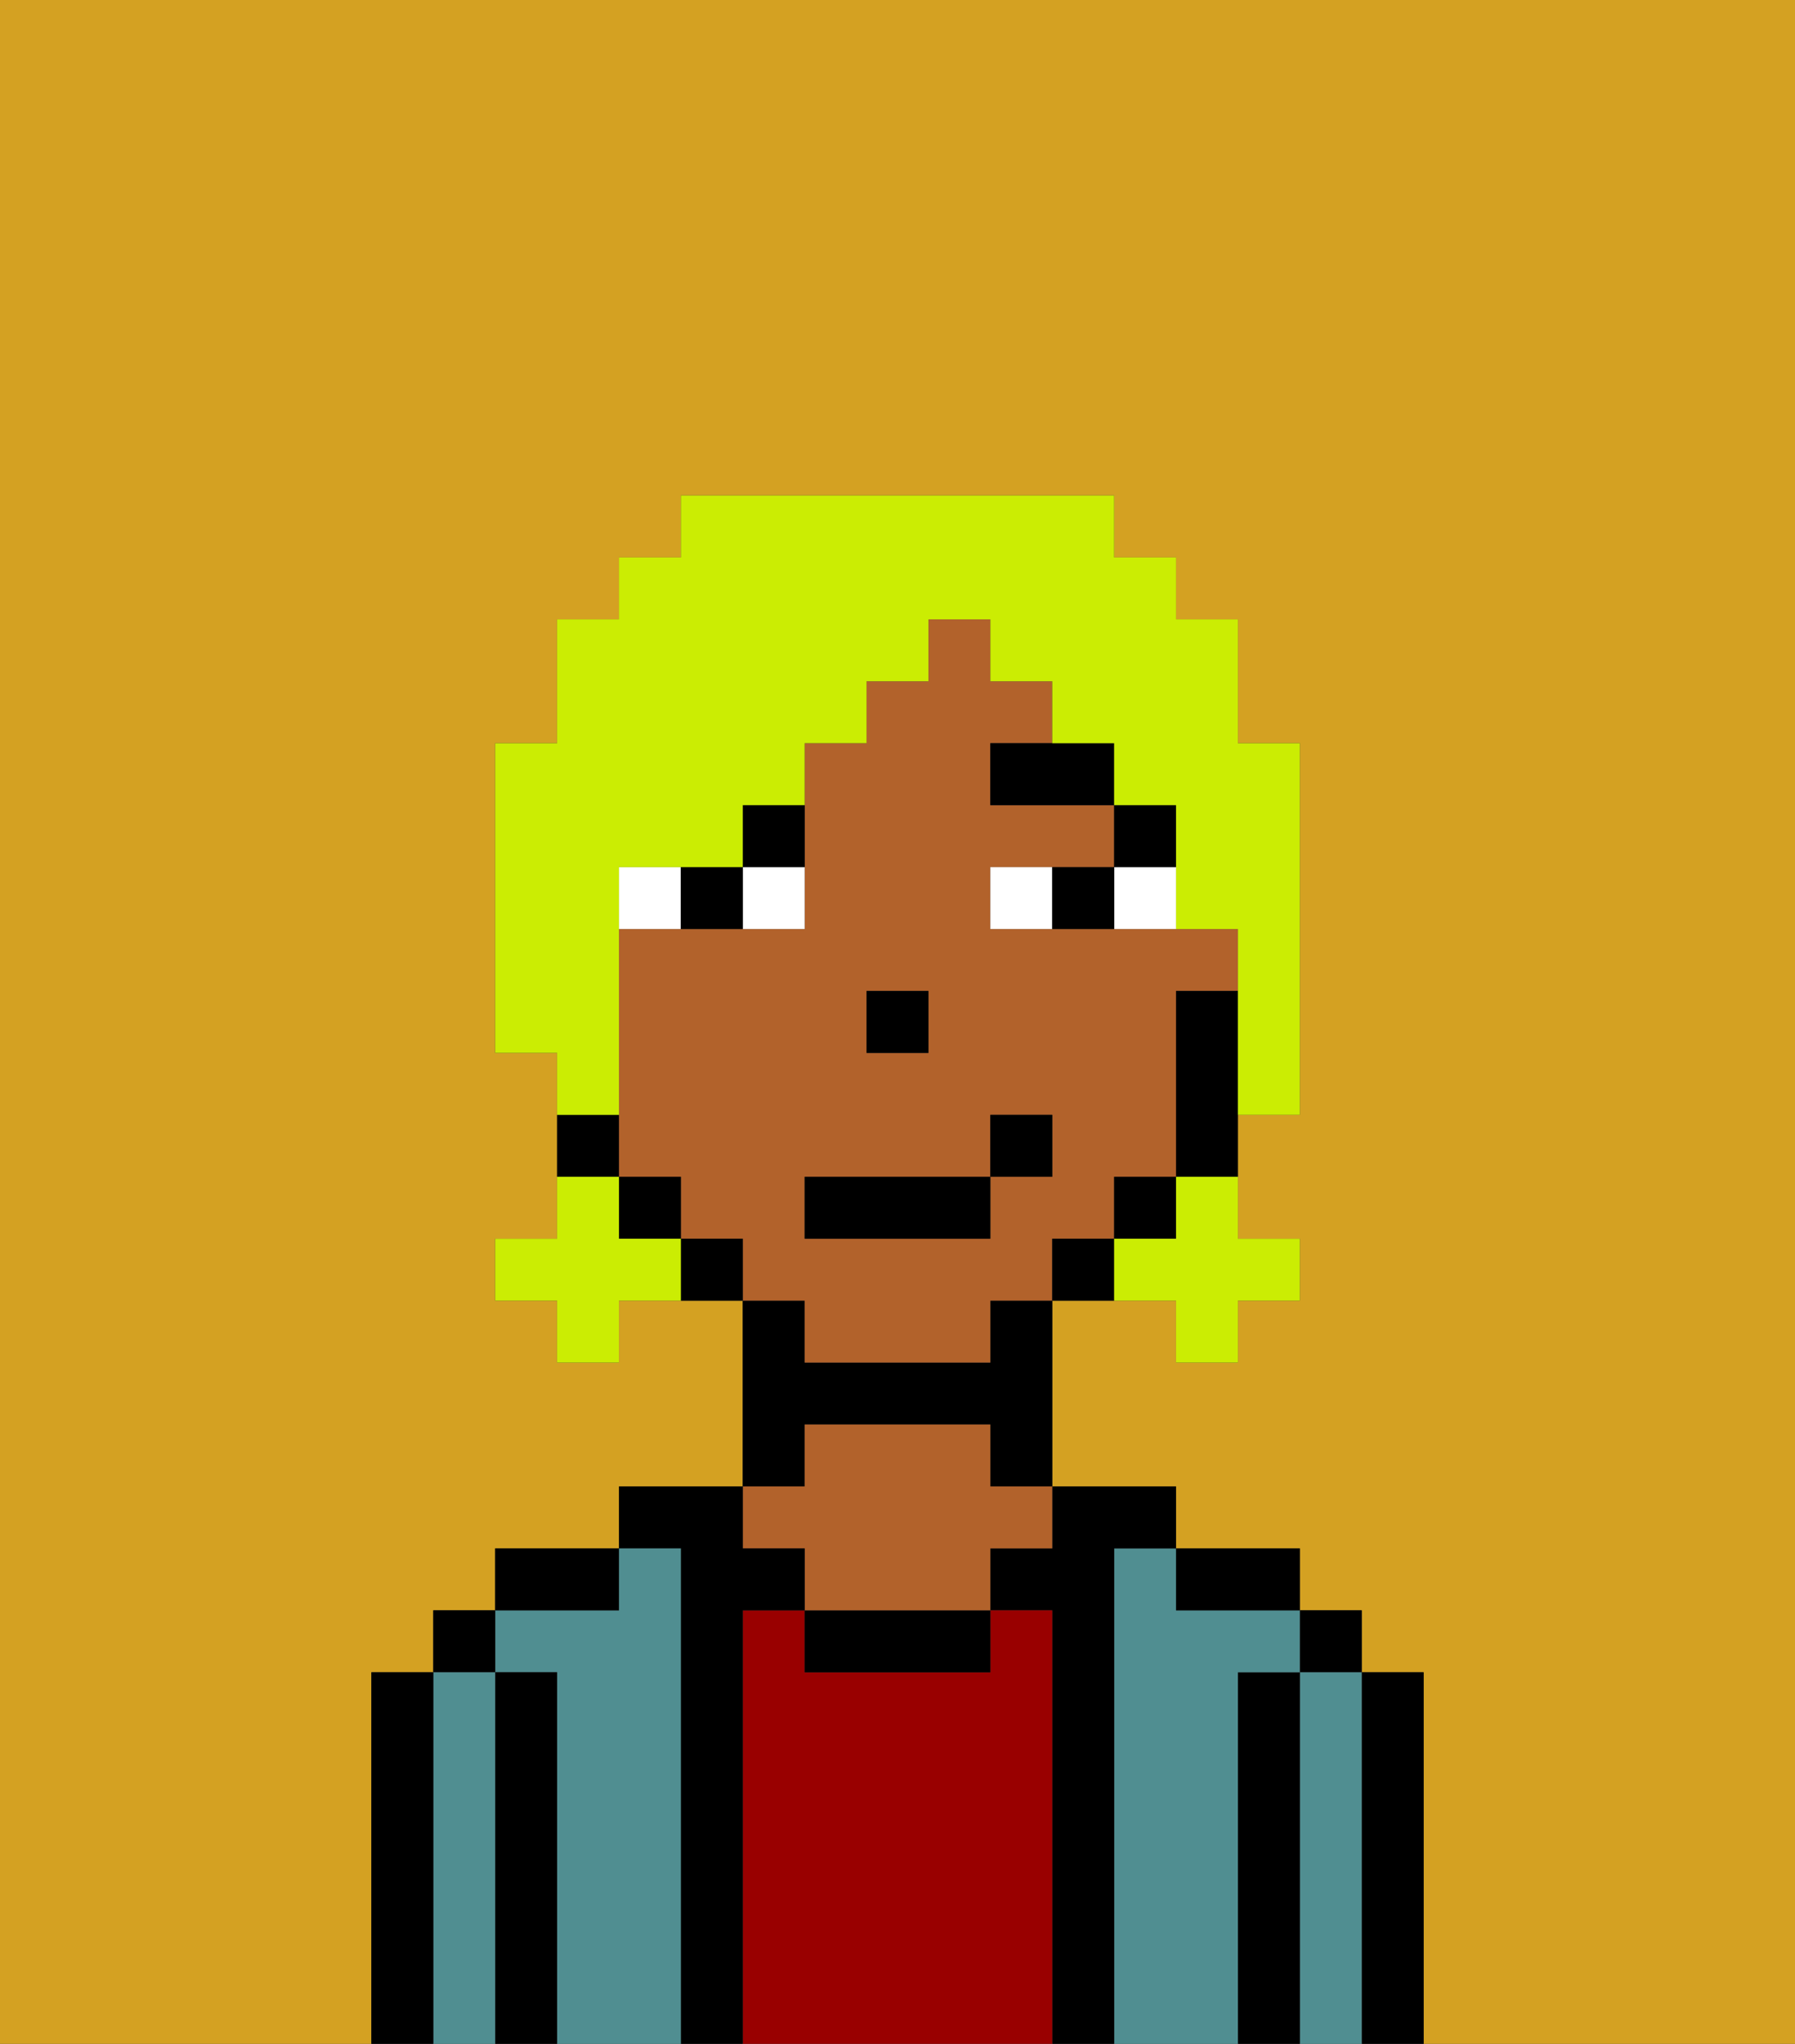 <svg xmlns="http://www.w3.org/2000/svg" viewBox="0 0 29 33"><rect x="0" y="0" width="29" height="33" fill="#333333" stroke="none"/><defs><style>polygon,rect,path{shape-rendering:crispedges;}.oa198-1{fill:#d4a122;}.oa198-2{fill:#000000;}.oa198-3{fill:#508e91;}.oa198-4{fill:#990000;}.oa198-5{fill:#b2622b;}.oa198-6{fill:#ffffff;}.oa198-7{fill:#000000;}.oa198-8{fill:#cbed03;}</style></defs><path class="oa198-1" d="M0,33H6V27H7V26H8V25h2V24h2V21H10v1H9V21H8V20H9V17H8V12H9V10h1V9h1V8h7V9h1v1h1v2h1v6H20v2h1v1H20v1H19V21H17v3h2v1h2v1h1v1h1v6h6V0H0Z"/><path class="oa198-2" d="M23,27H22v6h1V27Z"/><rect class="oa198-2" x="21" y="26" width="1" height="1"/><path class="oa198-3" d="M22,27H21v6h1V27Z"/><path class="oa198-2" d="M21,27H20v6h1V27Z"/><path class="oa198-3" d="M20,27h1V26H19V25H18v8h2V27Z"/><path class="oa198-2" d="M20,26h1V25H19v1Z"/><path class="oa198-2" d="M18,25h1V24H17v1H16v1h1v7h1V25Z"/><path class="oa198-4" d="M17,26H16v1H13V26H12v7h5V26Z"/><path class="oa198-2" d="M13,26v1h3V26H13Z"/><path class="oa198-2" d="M13,23h3v1h1V21H16v1H13V21H12v3h1Z"/><path class="oa198-5" d="M13,25v1h3V25h1V24H16V23H13v1H12v1Z"/><path class="oa198-2" d="M12,26h1V25H12V24H10v1h1v8h1V26Z"/><path class="oa198-3" d="M11,25H10v1H8v1H9v6h2V25Z"/><path class="oa198-2" d="M10,25H8v1h2Z"/><path class="oa198-2" d="M9,27H8v6H9V27Z"/><rect class="oa198-2" x="7" y="26" width="1" height="1"/><path class="oa198-3" d="M8,27H7v6H8V27Z"/><path class="oa198-2" d="M7,27H6v6H7V27Z"/><path class="oa198-5" d="M13,22h3V21h1V20h1V19h1V16h1V15H16V14h2V13H16V12h1V11H16V10H15v1H14v1H13v3H10v4h1v1h1v1h1Zm1-6h1v1H14Zm-1,3h3V18h1v1H16v1H13Z"/><path class="oa198-2" d="M19,16v3h1V16Z"/><rect class="oa198-2" x="18" y="19" width="1" height="1"/><path class="oa198-2" d="M17,20v1h1V20Z"/><path class="oa198-2" d="M11,20v1h1V20Z"/><rect class="oa198-2" x="10" y="19" width="1" height="1"/><path class="oa198-2" d="M10,18H9v1h1Z"/><rect class="oa198-2" x="14" y="16" width="1" height="1"/><path class="oa198-6" d="M12,15h1V14H12Z"/><path class="oa198-6" d="M10,14v1h1V14Z"/><path class="oa198-6" d="M18,14v1h1V14Z"/><path class="oa198-6" d="M16,14v1h1V14Z"/><path class="oa198-2" d="M11,14v1h1V14Z"/><path class="oa198-2" d="M17,14v1h1V14Z"/><rect class="oa198-7" x="18" y="13" width="1" height="1"/><polygon class="oa198-7" points="17 12 16 12 16 13 18 13 18 12 17 12"/><path class="oa198-7" d="M12,14h1V13H12Z"/><rect class="oa198-2" x="13" y="19" width="3" height="1"/><rect class="oa198-2" x="16" y="18" width="1" height="1"/><path class="oa198-8" d="M19,20H18v1h1v1h1V21h1V20H20V19H19Z"/><path class="oa198-8" d="M10,20V19H9v1H8v1H9v1h1V21h1V20Z"/><path class="oa198-8" d="M10,17V14h2V13h1V12h1V11h1V10h1v1h1v1h1v1h1v2h1v3h1V12H20V10H19V9H18V8H11V9H10v1H9v2H8v5H9v1h1Z"/></svg>